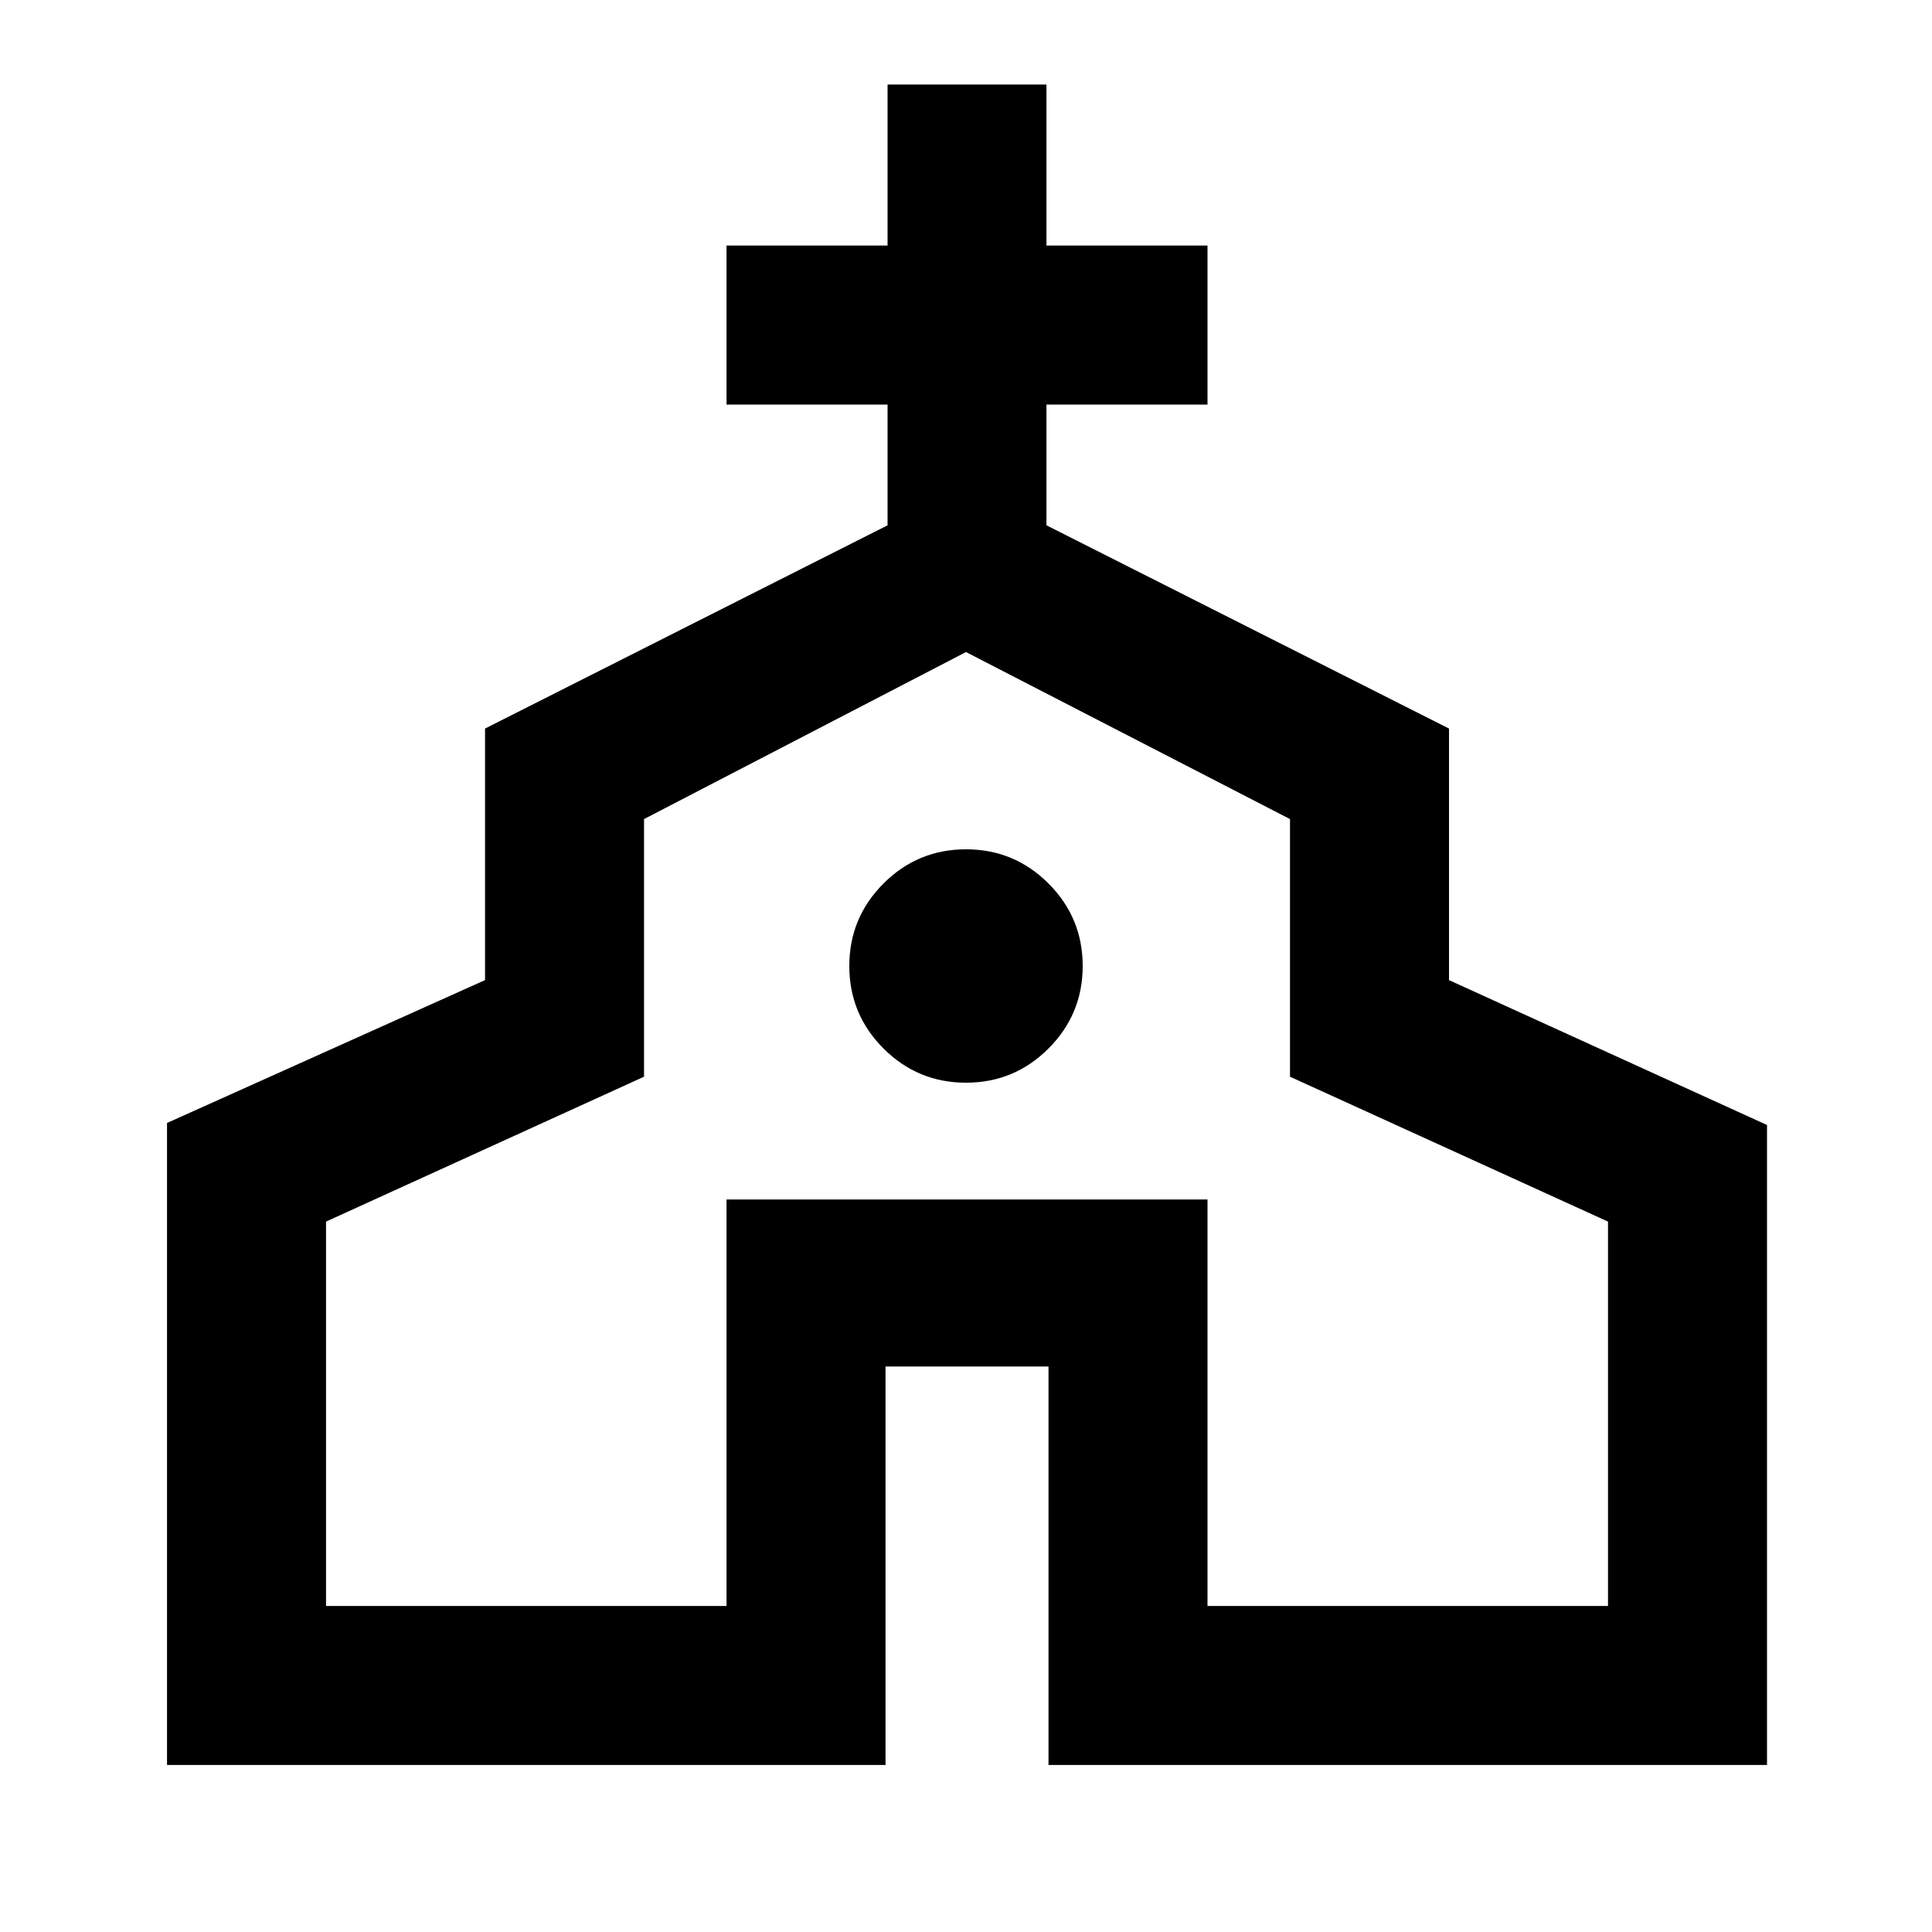 <svg xmlns="http://www.w3.org/2000/svg" height="20" width="20"><path d="M1.729 18.271V11.625L5.021 10.146V7.542L9.188 5.438V4.188H7.521V2.542H9.188V0.875H10.833V2.542H12.5V4.188H10.833V5.438L15 7.542V10.146L18.292 11.646V18.271H10.854V14.146H9.167V18.271ZM3.375 16.625H7.521V12.417H12.5V16.625H16.646V12.646L13.354 11.146V8.479L10 6.75L6.667 8.479V11.146L3.375 12.646ZM10 11.208Q10.5 11.208 10.854 10.854Q11.208 10.5 11.208 10Q11.208 9.5 10.854 9.146Q10.5 8.792 10 8.792Q9.5 8.792 9.146 9.146Q8.792 9.5 8.792 10Q8.792 10.5 9.146 10.854Q9.5 11.208 10 11.208ZM10 11.688Z"/></svg>